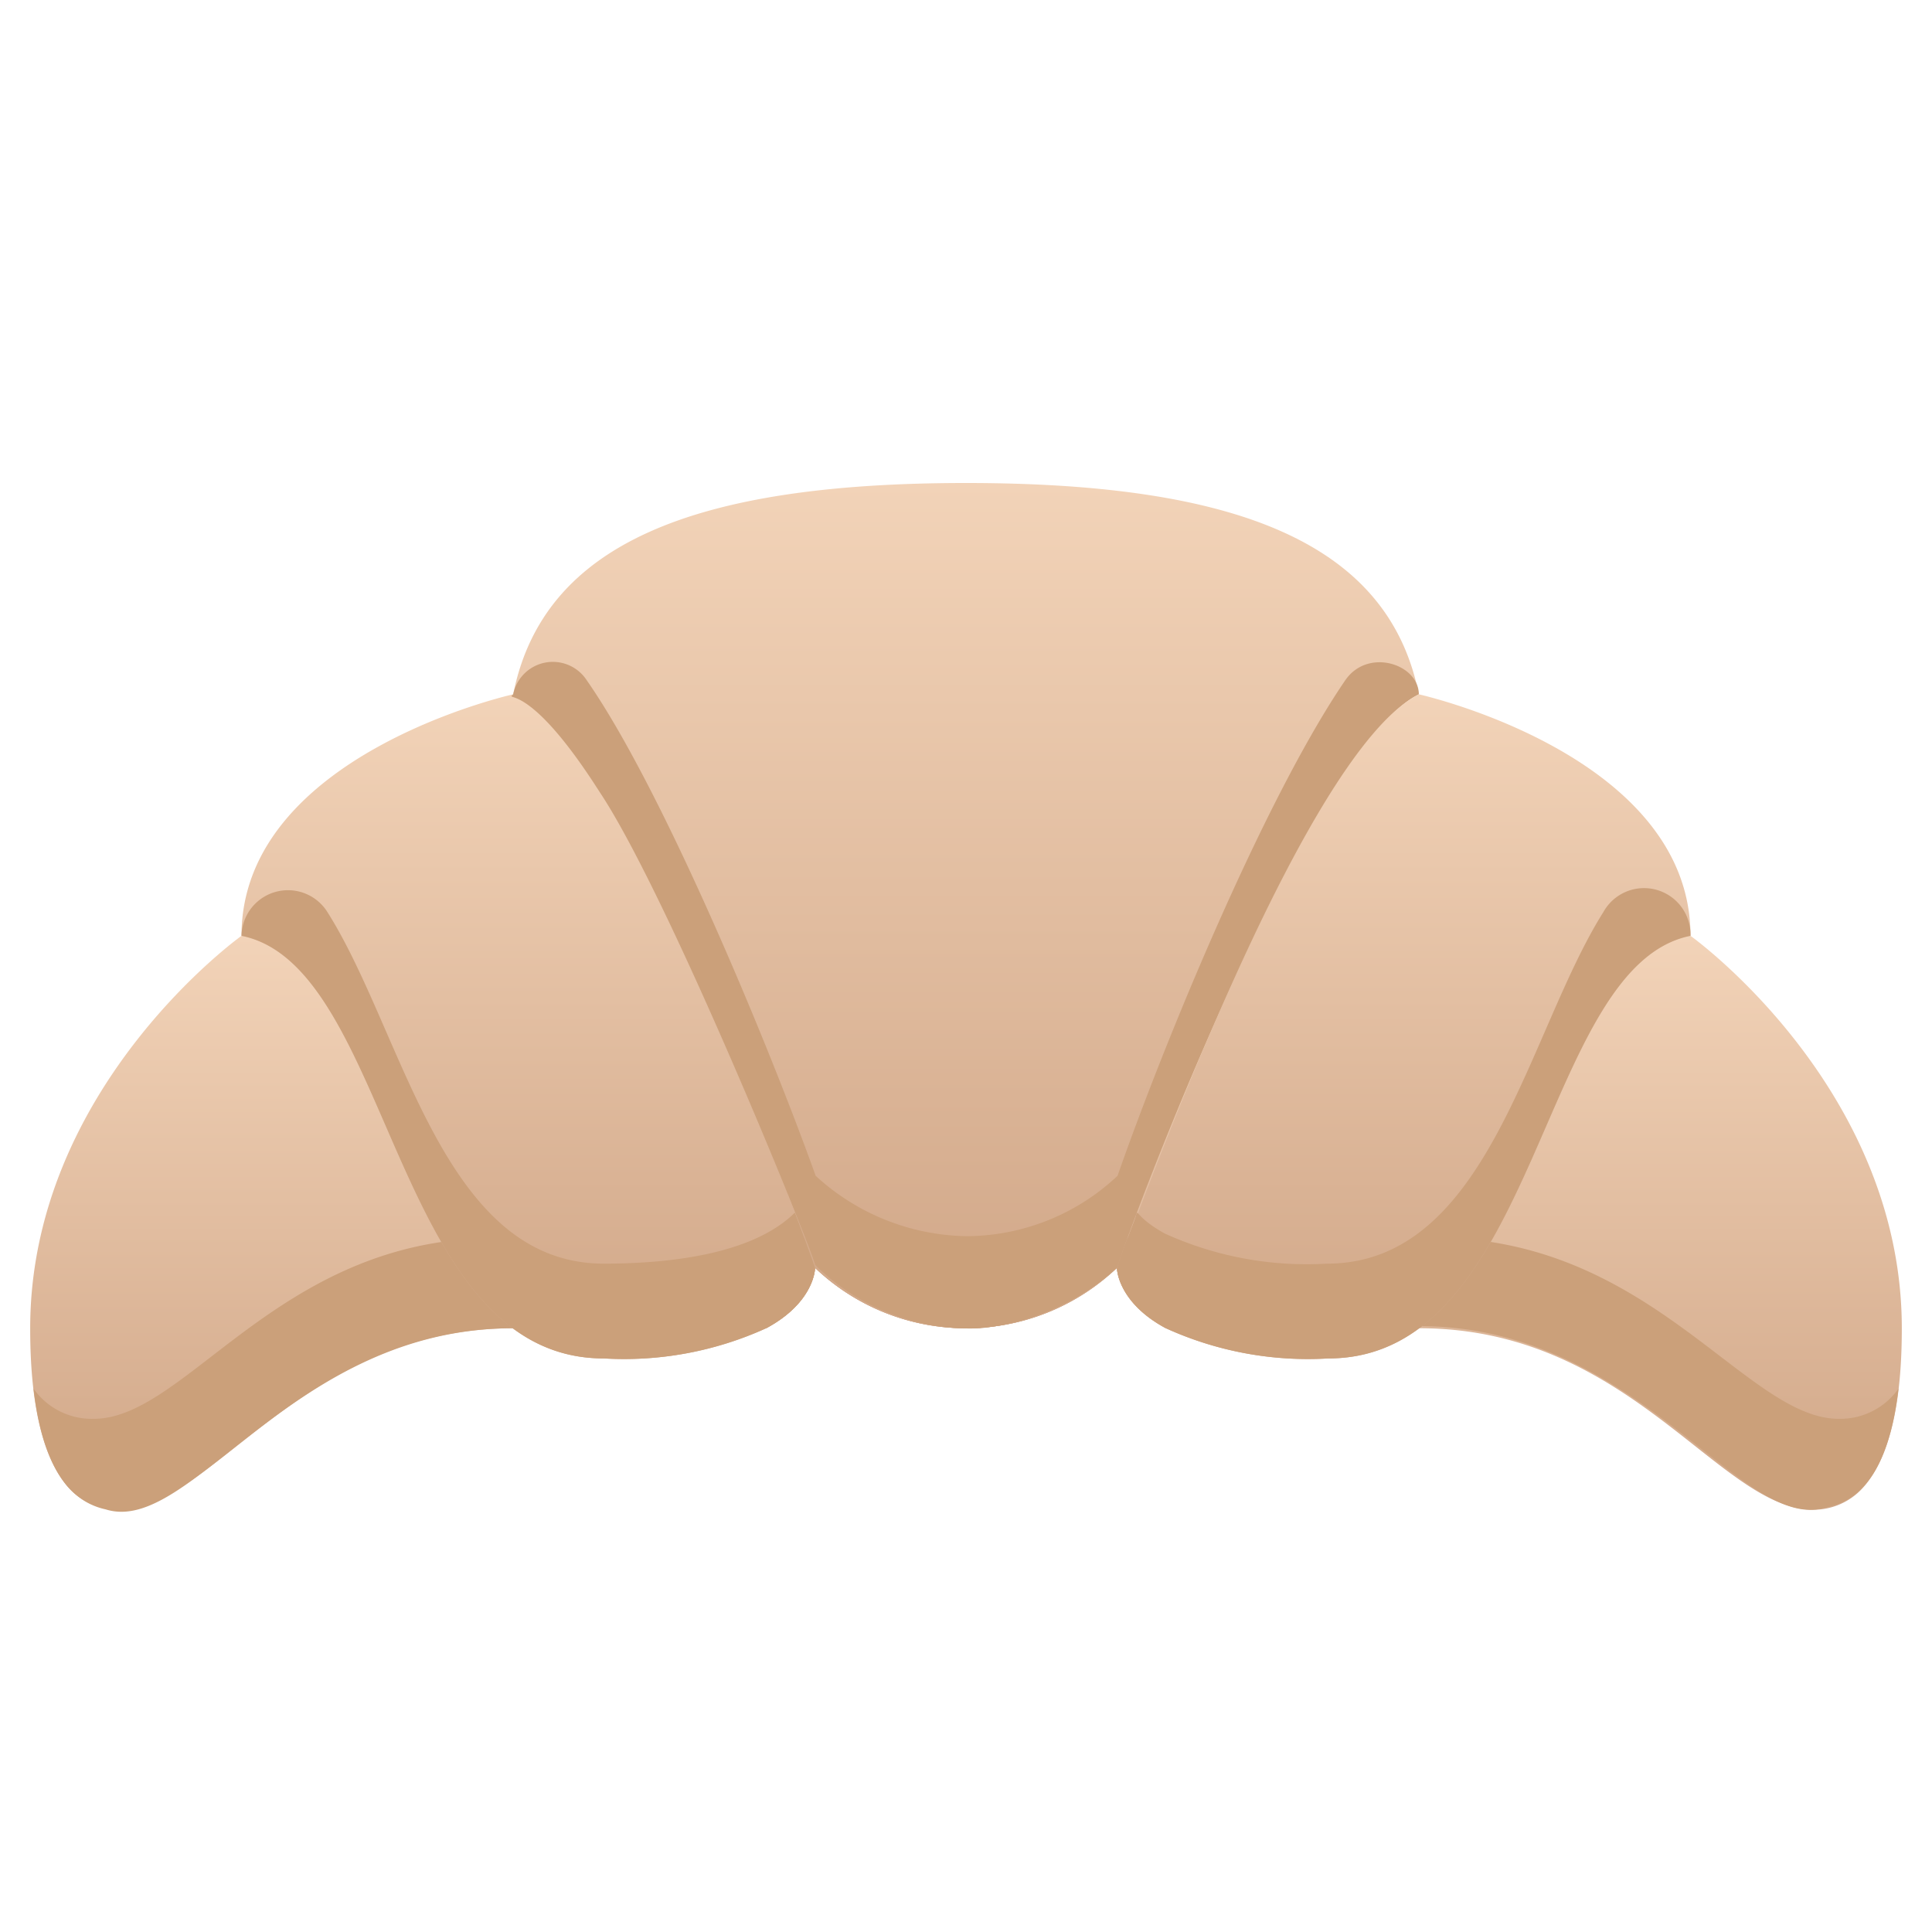 <svg xmlns="http://www.w3.org/2000/svg" xmlns:xlink="http://www.w3.org/1999/xlink" viewBox="0 0 64 64"><defs><style>.cls-1{fill:url(#linear-gradient);}.cls-2{fill:#cba07a;}.cls-3{fill:url(#linear-gradient-2);}.cls-4{fill:url(#linear-gradient-3);}.cls-5{fill:url(#linear-gradient-5);}</style><linearGradient id="linear-gradient" x1="32" y1="49.99" x2="32" y2="31" gradientUnits="userSpaceOnUse"><stop offset="0" stop-color="#d1a788"/><stop offset="1" stop-color="#f2d3b8"/></linearGradient><linearGradient id="linear-gradient-2" x1="17.5" y1="45" x2="17.5" y2="23" xlink:href="#linear-gradient"/><linearGradient id="linear-gradient-3" y1="44" y2="16" xlink:href="#linear-gradient"/><linearGradient id="linear-gradient-5" x1="46.5" y1="45" x2="46.5" y2="23" xlink:href="#linear-gradient"/></defs><title>Croissant</title><g id="Croissant"><path class="cls-1" d="M63,44c0,1.65-.17,4-1.25,5.24A2.2,2.2,0,0,1,60.3,50c-3.19.32-6.12-6-13.28-6h-8.4C37,43.13,37,42,37,42a7.25,7.25,0,0,1-10,0s0,1.13-1.62,2H17C9.82,44,6.9,50.3,3.7,50a2.21,2.21,0,0,1-1.45-.74C1.17,48,1,45.65,1,44c0-8,7-13,7-13H56S63,36,63,44Z"/><path class="cls-2" d="M62.89,46c-.2,1.68-.73,3.63-2.39,3.93-2.79.93-6.2-6-13.48-6h-8.4C37,43.13,37,42,37,42a7.25,7.25,0,0,1-10,0s0,1.13-1.62,2H17C9.67,44,6.33,50.89,3.5,50,1.84,49.64,1.31,47.69,1.11,46a2.36,2.36,0,0,0,2,1c2.81,0,5.62-5,11.53-5.86,1.31-.2-.87-.14,32.87-.14,7.18,0,10.32,6,13.4,6A2.36,2.36,0,0,0,62.89,46Z"/><path class="cls-3" d="M27,42s0,1.13-1.62,2A11.36,11.36,0,0,1,20,45c-7,0-7-13-12-14,0-6,9-8,9-8C20.51,24.74,25.71,38.32,27,42Z"/><path class="cls-4" d="M47,23c-3.84,1.75-10,18.9-10,19a7.25,7.25,0,0,1-10,0c-1.27-3.6-6.49-17.26-10-19,1-5,6-7,15-7S46,18,47,23Z"/><path class="cls-4" d="M47,23c-3.84,1.75-10,18.9-10,19a7.25,7.25,0,0,1-10,0c-1.27-3.6-6.49-17.26-10-19,1-5,6-7,15-7S46,18,47,23Z"/><path class="cls-2" d="M44.56,22.54c-2.67,3.91-6,12-7.54,16.41a7.33,7.33,0,0,1-5,2,7.55,7.55,0,0,1-5-2C25.55,34.84,22,26.21,19.44,22.54A1.34,1.34,0,0,0,17,23c-.27.27.47-.52,2.86,3.23C22.17,29.69,27,41.65,27,41.9A7.3,7.3,0,0,0,32.47,44,7.88,7.88,0,0,0,37,42c1.17-3.51,6.67-17.34,10-19C47,22,45.31,21.44,44.56,22.54Z"/><path class="cls-5" d="M56,31c-5,1-5,14-12,14a11.36,11.36,0,0,1-5.38-1C37,43.13,37,42,37,42c.3-.6,6-17,10-19C47,23,56,25,56,31Z"/><path class="cls-2" d="M27,42s0,1.13-1.62,2A11.36,11.36,0,0,1,20,45c-7,0-7-13-12-14a1.54,1.54,0,0,1,2.85-.78c2.53,4,3.81,11.64,9.15,11.64,2,0,4.89-.26,6.33-1.69C26.5,40.6,26.85,41.57,27,42Z"/><path class="cls-2" d="M56,31c-5,1-5,14-12,14a11.36,11.36,0,0,1-5.38-1C37,43.13,37,42,37,42s.1-.33.58-1.58c.18-.49-.13-.19,1,.44a11.36,11.36,0,0,0,5.38,1c5.35,0,6.63-7.64,9.15-11.64A1.54,1.54,0,0,1,56,31Z"/></g></svg>